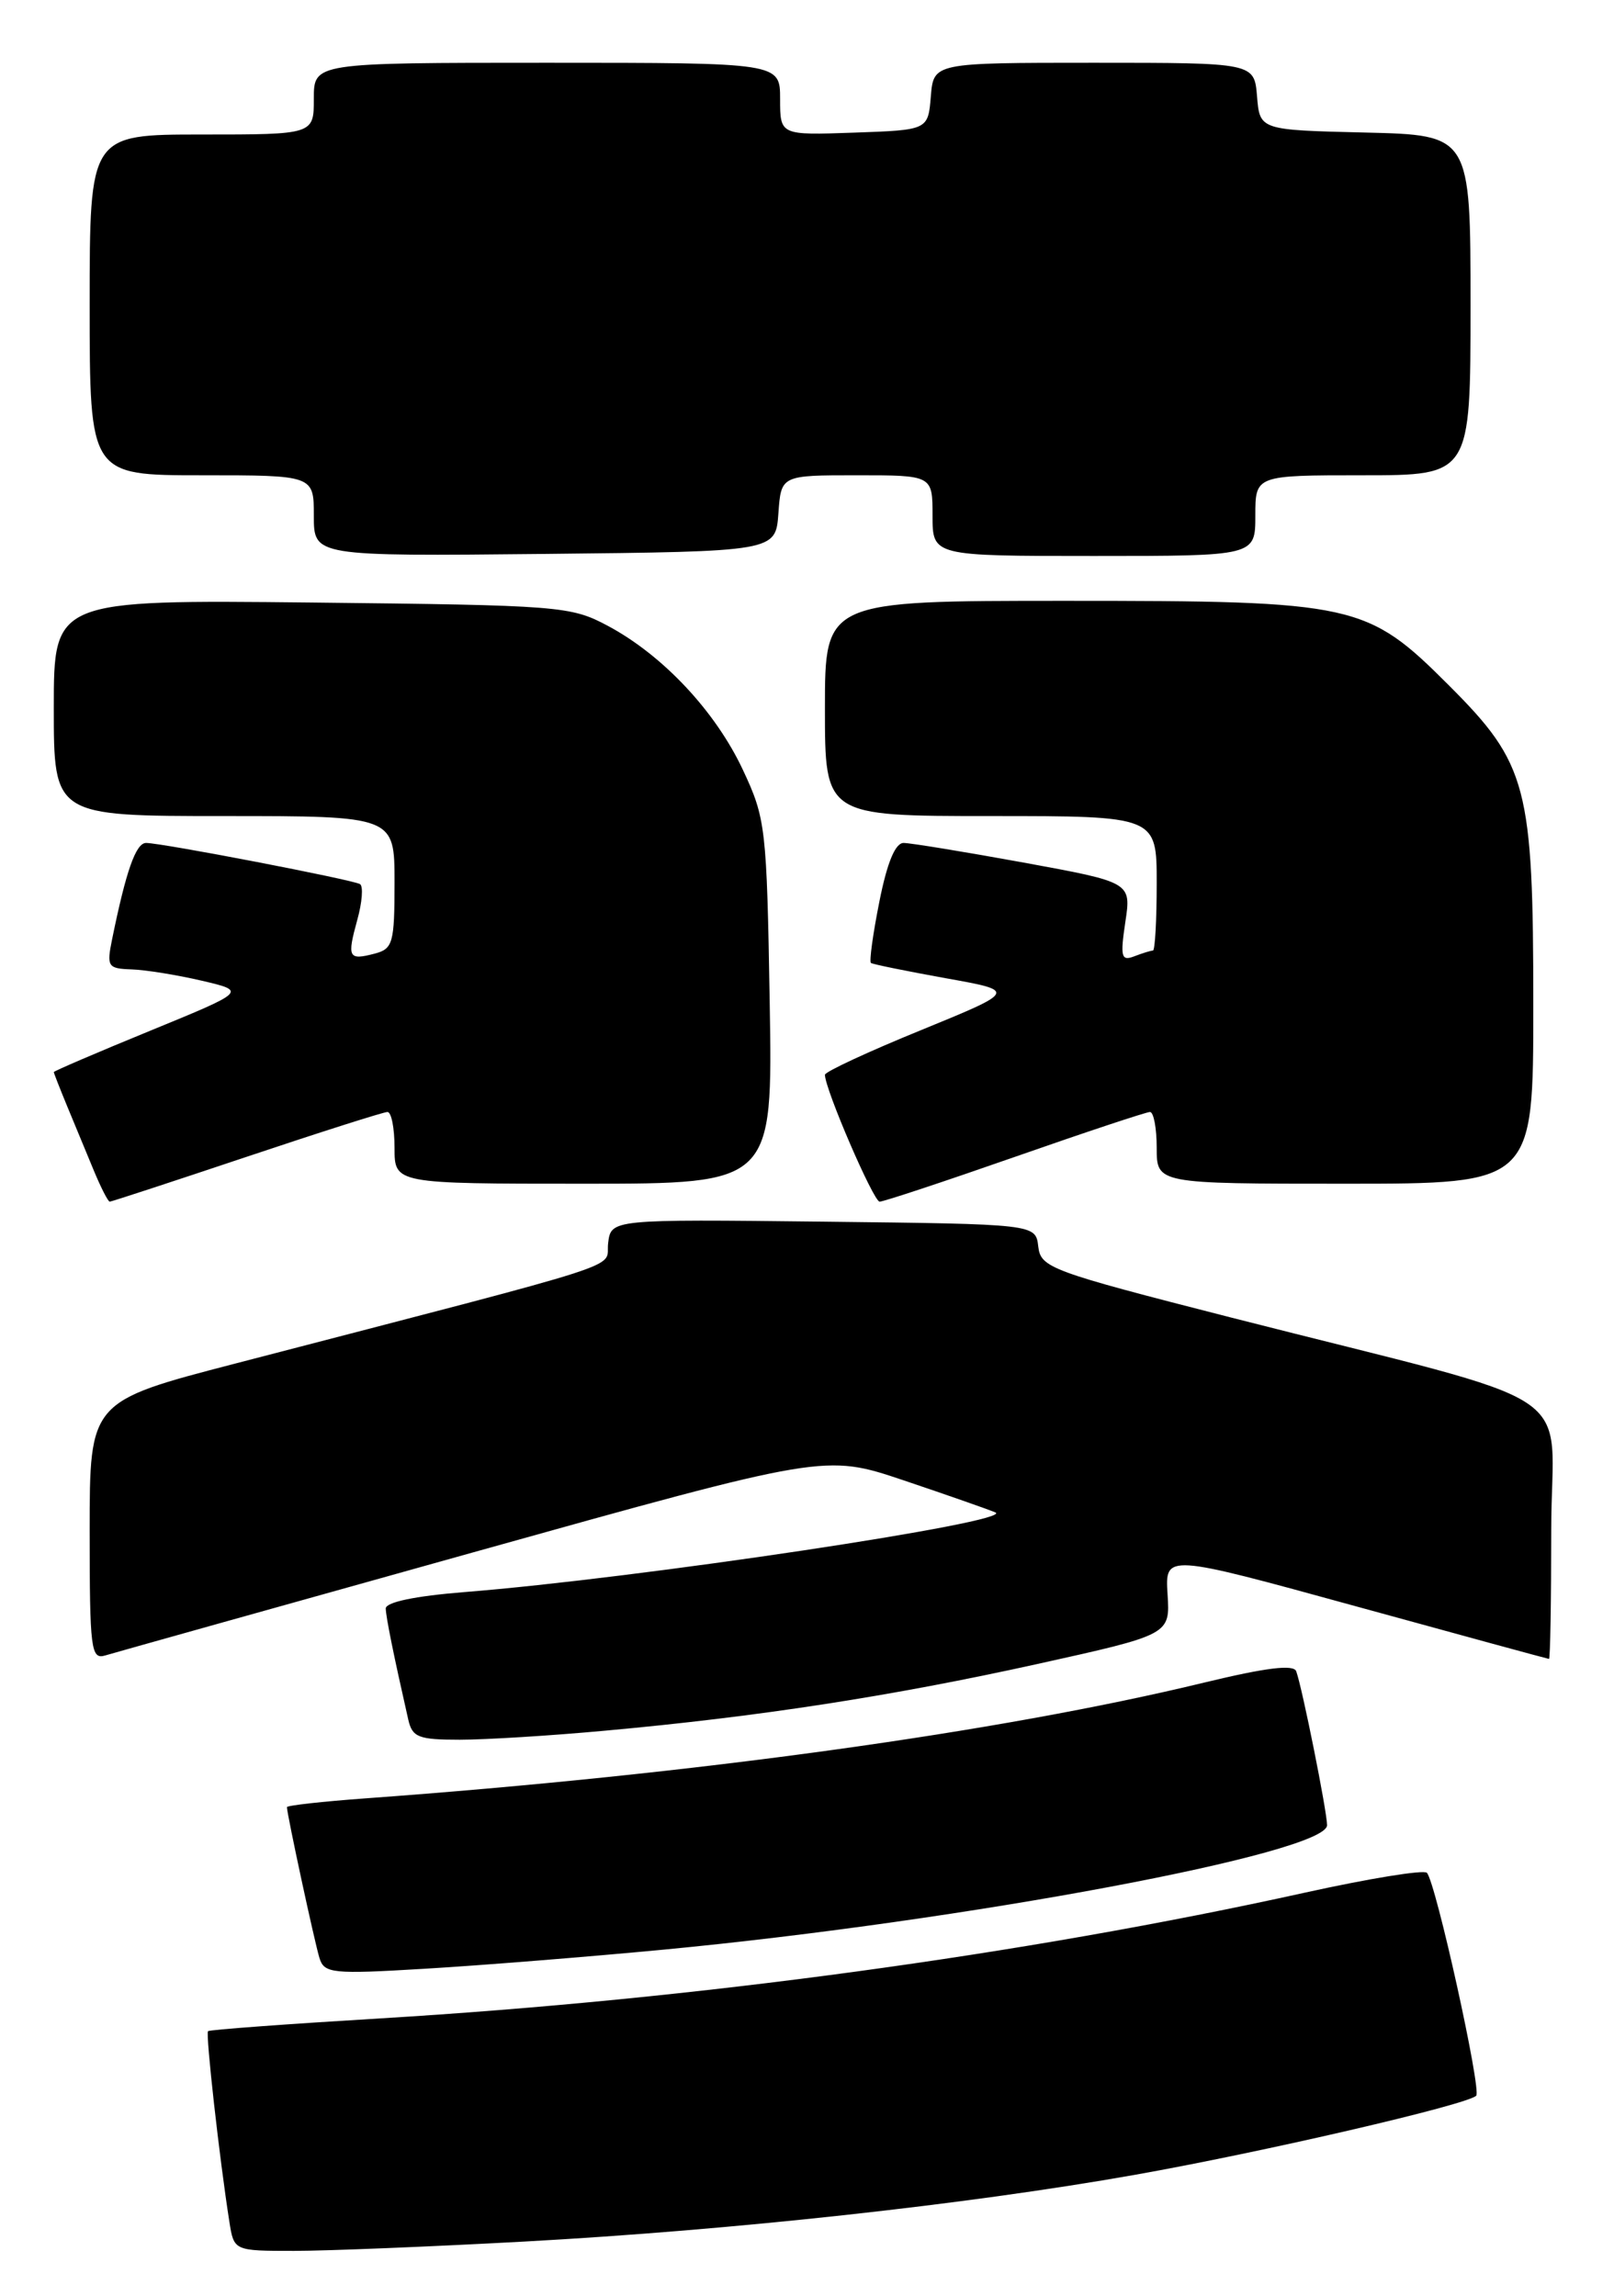 <?xml version="1.0" encoding="UTF-8" standalone="no"?>
<!DOCTYPE svg PUBLIC "-//W3C//DTD SVG 1.1//EN" "http://www.w3.org/Graphics/SVG/1.1/DTD/svg11.dtd" >
<svg xmlns="http://www.w3.org/2000/svg" xmlns:xlink="http://www.w3.org/1999/xlink" version="1.1" viewBox="0 0 180 256">
 <g >
 <path fill="currentColor"
d=" M 58.50 249.96 C 81.68 248.69 107.81 245.84 126.51 242.53 C 140.74 240.01 163.62 234.71 164.63 233.70 C 165.25 233.08 160.12 209.87 159.13 208.84 C 158.78 208.48 152.65 209.48 145.50 211.06 C 114.26 217.96 77.60 222.95 42.50 225.07 C 32.05 225.70 23.36 226.34 23.20 226.50 C 22.91 226.76 24.49 240.84 25.58 247.75 C 26.09 251.00 26.09 251.00 32.80 251.00 C 36.48 251.00 48.05 250.53 58.50 249.96 Z  M 74.00 217.41 C 107.69 214.20 148.00 206.64 148.00 203.53 C 148.00 202.03 145.24 188.24 144.56 186.37 C 144.28 185.58 141.20 185.96 134.33 187.62 C 111.40 193.18 77.41 197.87 40.75 200.54 C 35.94 200.89 32.00 201.33 32.00 201.52 C 32.00 202.28 35.09 216.62 35.63 218.35 C 36.16 220.06 37.05 220.16 47.35 219.54 C 53.48 219.18 65.47 218.22 74.00 217.41 Z  M 67.50 192.99 C 84.58 191.44 99.42 189.15 115.63 185.57 C 130.50 182.28 130.50 182.28 130.21 177.78 C 129.93 173.27 129.93 173.27 151.21 179.12 C 162.92 182.34 172.61 184.98 172.75 184.99 C 172.89 184.99 173.00 178.53 173.00 170.61 C 173.00 154.14 177.64 157.22 137.29 146.92 C 117.11 141.76 116.07 141.38 115.79 139.00 C 115.50 136.50 115.50 136.50 91.82 136.23 C 68.14 135.96 68.14 135.96 67.82 138.64 C 67.47 141.59 71.57 140.26 26.25 152.05 C 10.00 156.27 10.00 156.27 10.00 170.70 C 10.00 183.98 10.14 185.09 11.75 184.60 C 12.71 184.31 31.17 179.14 52.76 173.11 C 92.03 162.14 92.03 162.14 100.76 165.07 C 105.57 166.69 110.17 168.30 111.00 168.65 C 113.40 169.66 71.12 176.01 51.75 177.54 C 46.29 177.98 43.01 178.66 43.02 179.37 C 43.05 180.37 43.89 184.53 45.53 191.75 C 45.98 193.73 46.66 194.00 51.27 194.00 C 54.15 194.00 61.45 193.55 67.50 192.99 Z  M 27.50 129.00 C 35.71 126.25 42.78 124.00 43.21 124.00 C 43.65 124.00 44.00 125.80 44.00 128.00 C 44.00 132.00 44.00 132.00 65.09 132.00 C 86.18 132.00 86.18 132.00 85.84 111.75 C 85.51 92.29 85.40 91.28 82.85 85.85 C 79.79 79.32 73.93 73.07 67.79 69.79 C 63.65 67.58 62.50 67.49 34.75 67.19 C 6.00 66.89 6.00 66.89 6.00 78.94 C 6.00 91.00 6.00 91.00 25.00 91.00 C 44.00 91.00 44.00 91.00 44.00 98.38 C 44.00 105.16 43.82 105.81 41.79 106.34 C 38.85 107.11 38.69 106.79 39.84 102.60 C 40.39 100.63 40.53 98.83 40.15 98.59 C 39.35 98.10 18.07 94.00 16.29 94.00 C 15.15 94.00 14.06 97.10 12.50 104.75 C 11.88 107.79 12.02 108.01 14.67 108.10 C 16.23 108.15 19.75 108.72 22.50 109.36 C 27.50 110.53 27.50 110.53 16.75 114.94 C 10.84 117.36 6.00 119.44 6.00 119.55 C 6.00 119.66 6.68 121.39 7.50 123.38 C 8.32 125.37 9.65 128.57 10.45 130.50 C 11.25 132.43 12.05 134.00 12.24 134.00 C 12.42 134.00 19.29 131.75 27.50 129.00 Z  M 113.20 129.00 C 121.06 126.25 127.84 124.00 128.25 124.00 C 128.66 124.00 129.00 125.80 129.00 128.00 C 129.00 132.00 129.00 132.00 150.00 132.00 C 171.00 132.00 171.00 132.00 171.00 112.18 C 171.00 87.67 170.35 85.19 161.58 76.42 C 152.44 67.28 151.17 67.00 118.82 67.00 C 92.00 67.00 92.00 67.00 92.00 79.00 C 92.00 91.00 92.00 91.00 110.50 91.00 C 129.00 91.00 129.00 91.00 129.00 98.50 C 129.00 102.62 128.81 106.00 128.58 106.00 C 128.35 106.00 127.41 106.29 126.50 106.64 C 125.05 107.20 124.92 106.72 125.50 102.83 C 126.17 98.39 126.17 98.39 114.17 96.19 C 107.57 94.99 101.54 94.00 100.77 94.00 C 99.84 94.00 98.93 96.21 98.07 100.55 C 97.35 104.15 96.93 107.22 97.13 107.38 C 97.33 107.53 101.08 108.29 105.45 109.08 C 113.40 110.50 113.40 110.50 102.70 114.88 C 96.81 117.28 92.00 119.52 92.00 119.85 C 92.00 121.45 97.42 134.00 98.10 134.00 C 98.54 134.00 105.33 131.75 113.20 129.00 Z  M 86.81 57.25 C 87.11 53.00 87.11 53.00 95.56 53.00 C 104.00 53.00 104.00 53.00 104.00 57.50 C 104.00 62.00 104.00 62.00 122.00 62.00 C 140.00 62.00 140.00 62.00 140.00 57.50 C 140.00 53.00 140.00 53.00 152.00 53.00 C 164.00 53.00 164.00 53.00 164.00 34.03 C 164.00 15.06 164.00 15.06 152.25 14.78 C 140.50 14.50 140.50 14.50 140.19 10.75 C 139.88 7.00 139.88 7.00 122.00 7.00 C 104.12 7.00 104.12 7.00 103.81 10.75 C 103.50 14.50 103.50 14.50 95.25 14.79 C 87.00 15.08 87.00 15.08 87.00 11.04 C 87.00 7.00 87.00 7.00 61.00 7.00 C 35.00 7.00 35.00 7.00 35.00 11.00 C 35.00 15.00 35.00 15.00 22.50 15.00 C 10.00 15.00 10.00 15.00 10.00 34.00 C 10.00 53.00 10.00 53.00 22.50 53.00 C 35.00 53.00 35.00 53.00 35.00 57.52 C 35.00 62.03 35.00 62.03 60.75 61.77 C 86.50 61.50 86.50 61.50 86.81 57.25 Z "/>
</g>
</svg>